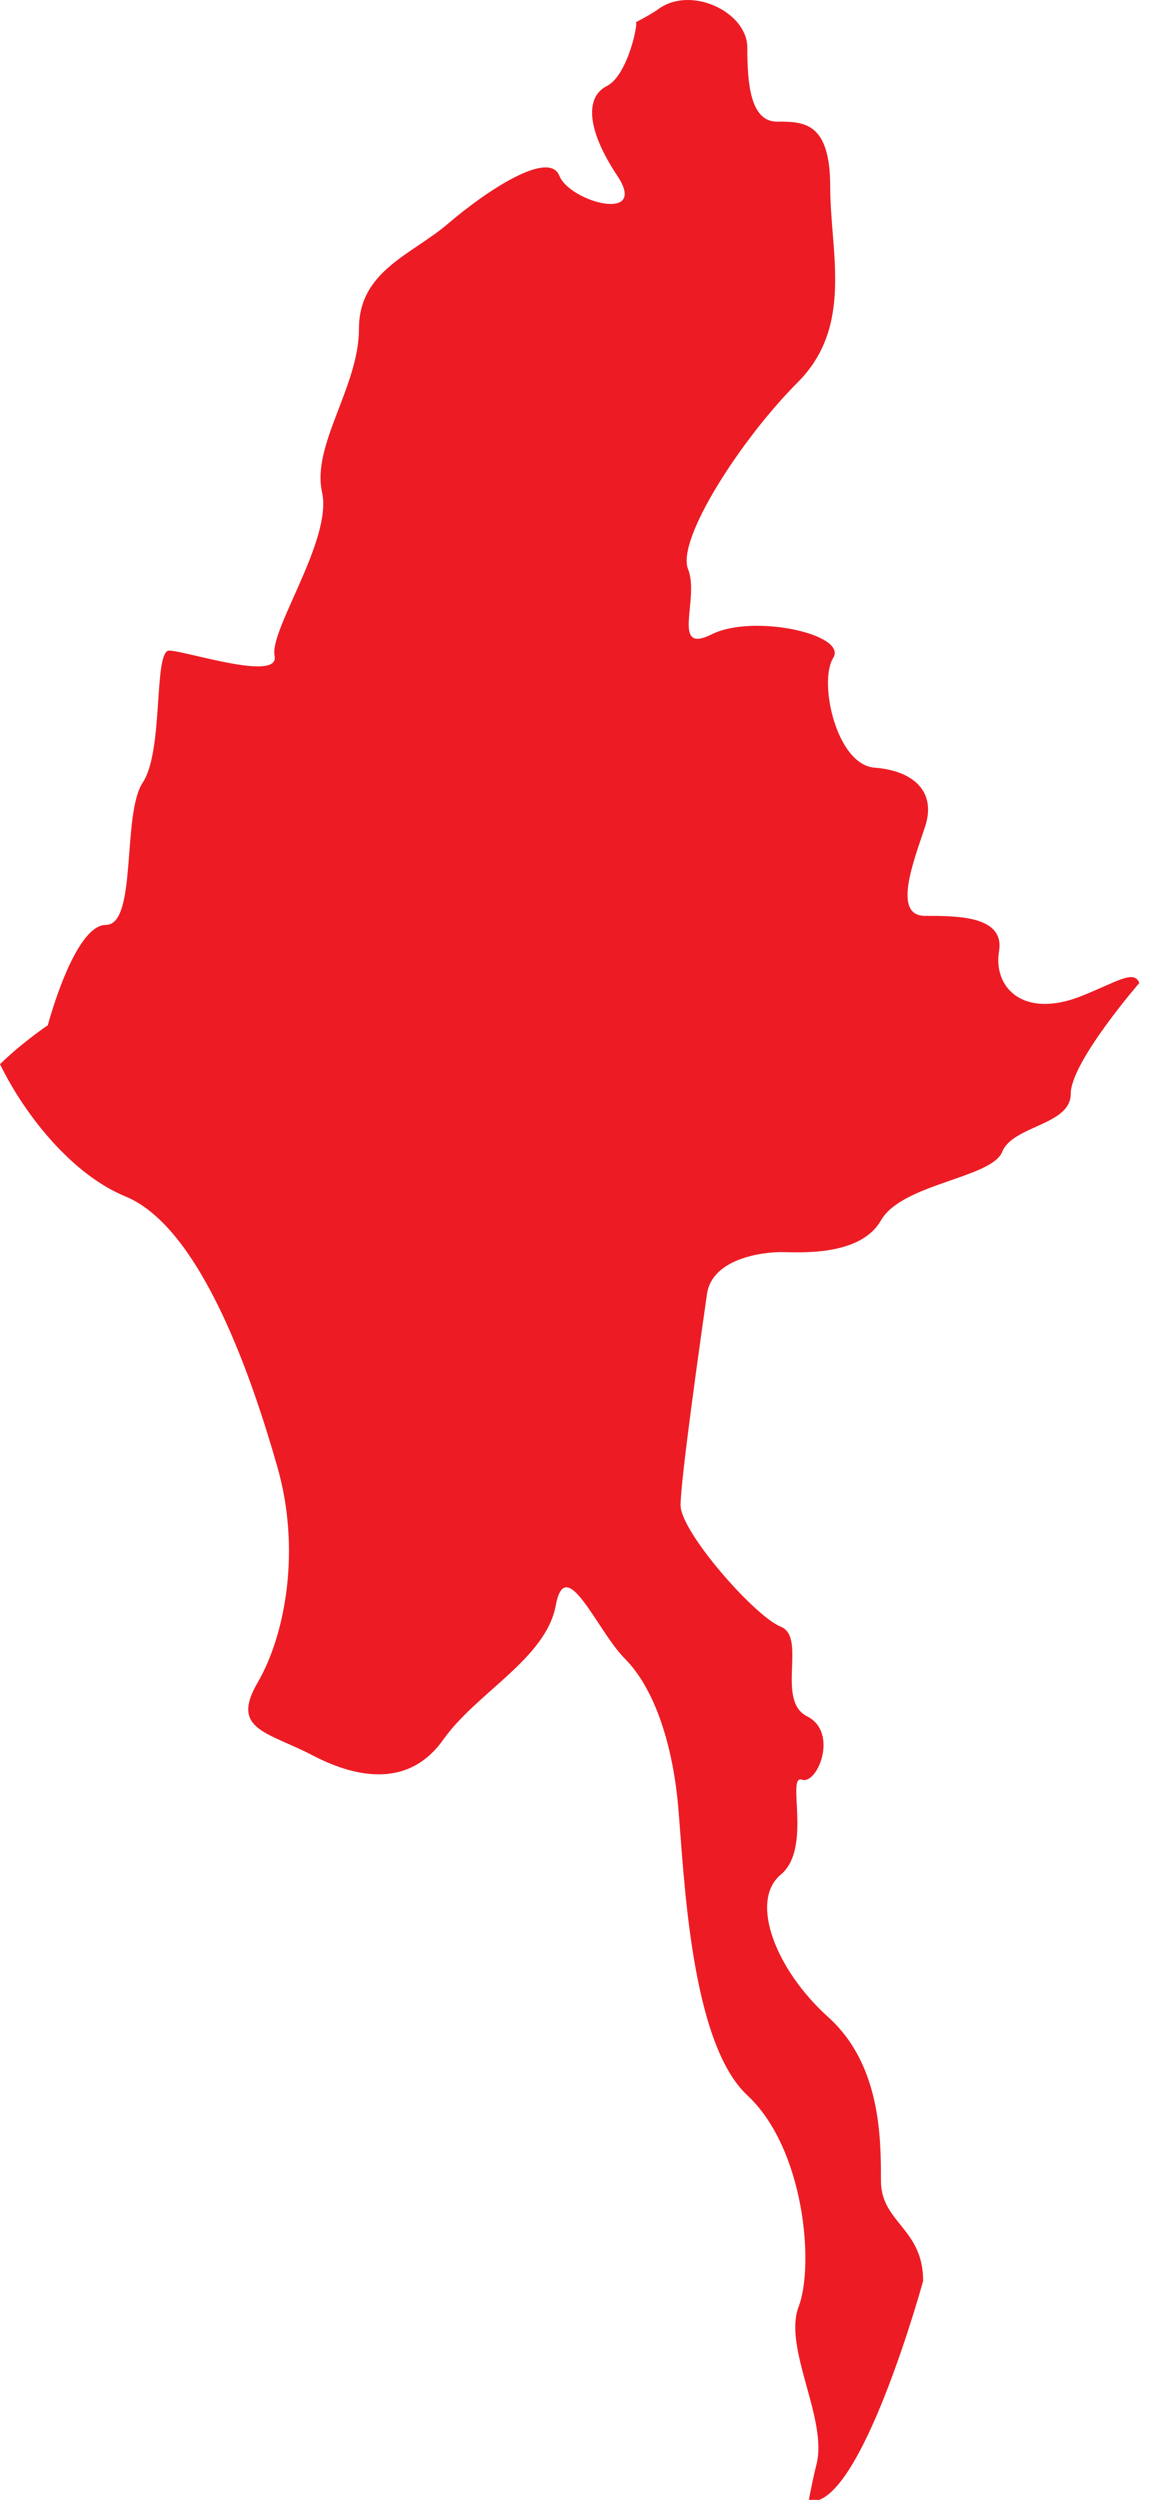 <?xml version="1.0" encoding="UTF-8" standalone="no"?>
<svg width="42px" height="91px" viewBox="0 0 42 91" version="1.1" xmlns="http://www.w3.org/2000/svg" xmlns:xlink="http://www.w3.org/1999/xlink" xmlns:sketch="http://www.bohemiancoding.com/sketch/ns">
    <!-- Generator: Sketch 3.4 (15588) - http://www.bohemiancoding.com/sketch -->
    <title>Fill 36</title>
    <desc>Created with Sketch.</desc>
    <defs></defs>
    <g id="Page-1" stroke="none" stroke-width="1" fill="none" fill-rule="evenodd" sketch:type="MSPage">
        <path d="M32.09,79.382 C32.09,77.844 32.09,75.156 30.17,73.428 C28.25,71.699 27.289,69.201 28.442,68.24 C29.593,67.283 28.634,64.593 29.209,64.785 C29.784,64.977 30.554,63.055 29.401,62.479 C28.248,61.902 29.401,59.6 28.442,59.216 C27.481,58.831 24.791,55.757 24.791,54.796 C24.791,53.838 25.56,48.458 25.752,47.113 C25.944,45.771 27.866,45.579 28.442,45.579 C29.019,45.579 31.321,45.771 32.09,44.426 C32.858,43.081 36.123,42.889 36.507,41.93 C36.892,40.967 39.004,40.967 39.004,39.816 C39.004,38.661 41.502,35.783 41.502,35.783 C41.31,35.285 40.679,35.746 39.412,36.251 C37.254,37.114 36.176,35.928 36.391,34.633 C36.607,33.339 34.881,33.339 33.695,33.339 C32.508,33.339 33.263,31.397 33.695,30.102 C34.126,28.808 33.263,28.053 31.861,27.945 C30.458,27.837 29.811,24.816 30.35,23.953 C30.89,23.09 27.438,22.335 25.927,23.09 C24.417,23.845 25.496,21.796 25.064,20.717 C24.633,19.638 27.006,15.97 29.056,13.921 C31.105,11.871 30.242,9.174 30.242,6.801 C30.242,4.428 29.272,4.428 28.301,4.428 C27.33,4.428 27.222,3.025 27.222,1.731 C27.222,0.436 25.172,-0.535 23.986,0.328 C23.819,0.45 23.527,0.618 23.163,0.81 C23.254,0.829 22.87,2.747 22.103,3.133 C21.336,3.517 21.334,4.667 22.485,6.396 C23.638,8.126 20.757,7.357 20.375,6.396 C19.991,5.435 17.685,6.973 16.34,8.126 C14.996,9.279 13.076,9.855 13.076,11.965 C13.076,14.079 11.347,16.191 11.731,17.919 C12.116,19.648 9.81,22.915 10.002,23.876 C10.194,24.836 6.737,23.683 6.162,23.683 C5.586,23.683 5.97,27.331 5.201,28.484 C4.433,29.637 5.009,33.669 3.856,33.669 C2.703,33.669 1.742,37.32 1.742,37.32 C1.742,37.32 0.807,37.95 0,38.739 C0.944,40.667 2.663,42.771 4.568,43.553 C7.372,44.703 9.242,50.383 10.105,53.404 C10.968,56.424 10.393,59.519 9.387,61.245 C8.379,62.971 9.746,63.042 11.399,63.905 C13.054,64.768 14.924,65.054 16.146,63.328 C17.369,61.602 19.886,60.382 20.245,58.44 C20.606,56.498 21.756,59.374 22.763,60.382 C23.771,61.387 24.489,63.328 24.705,65.776 C24.921,68.22 25.137,74.332 27.222,76.274 C29.307,78.215 29.667,82.46 29.091,83.97 C28.518,85.48 30.17,88.069 29.738,89.724 C29.652,90.053 29.556,90.523 29.455,91.043 C31.33,91.407 33.627,83.031 33.627,83.031 C33.627,81.108 32.09,80.917 32.09,79.382 Z" id="Fill-36" fill="#ED1C24" sketch:type="MSShapeGroup"></path>
    </g>
</svg>